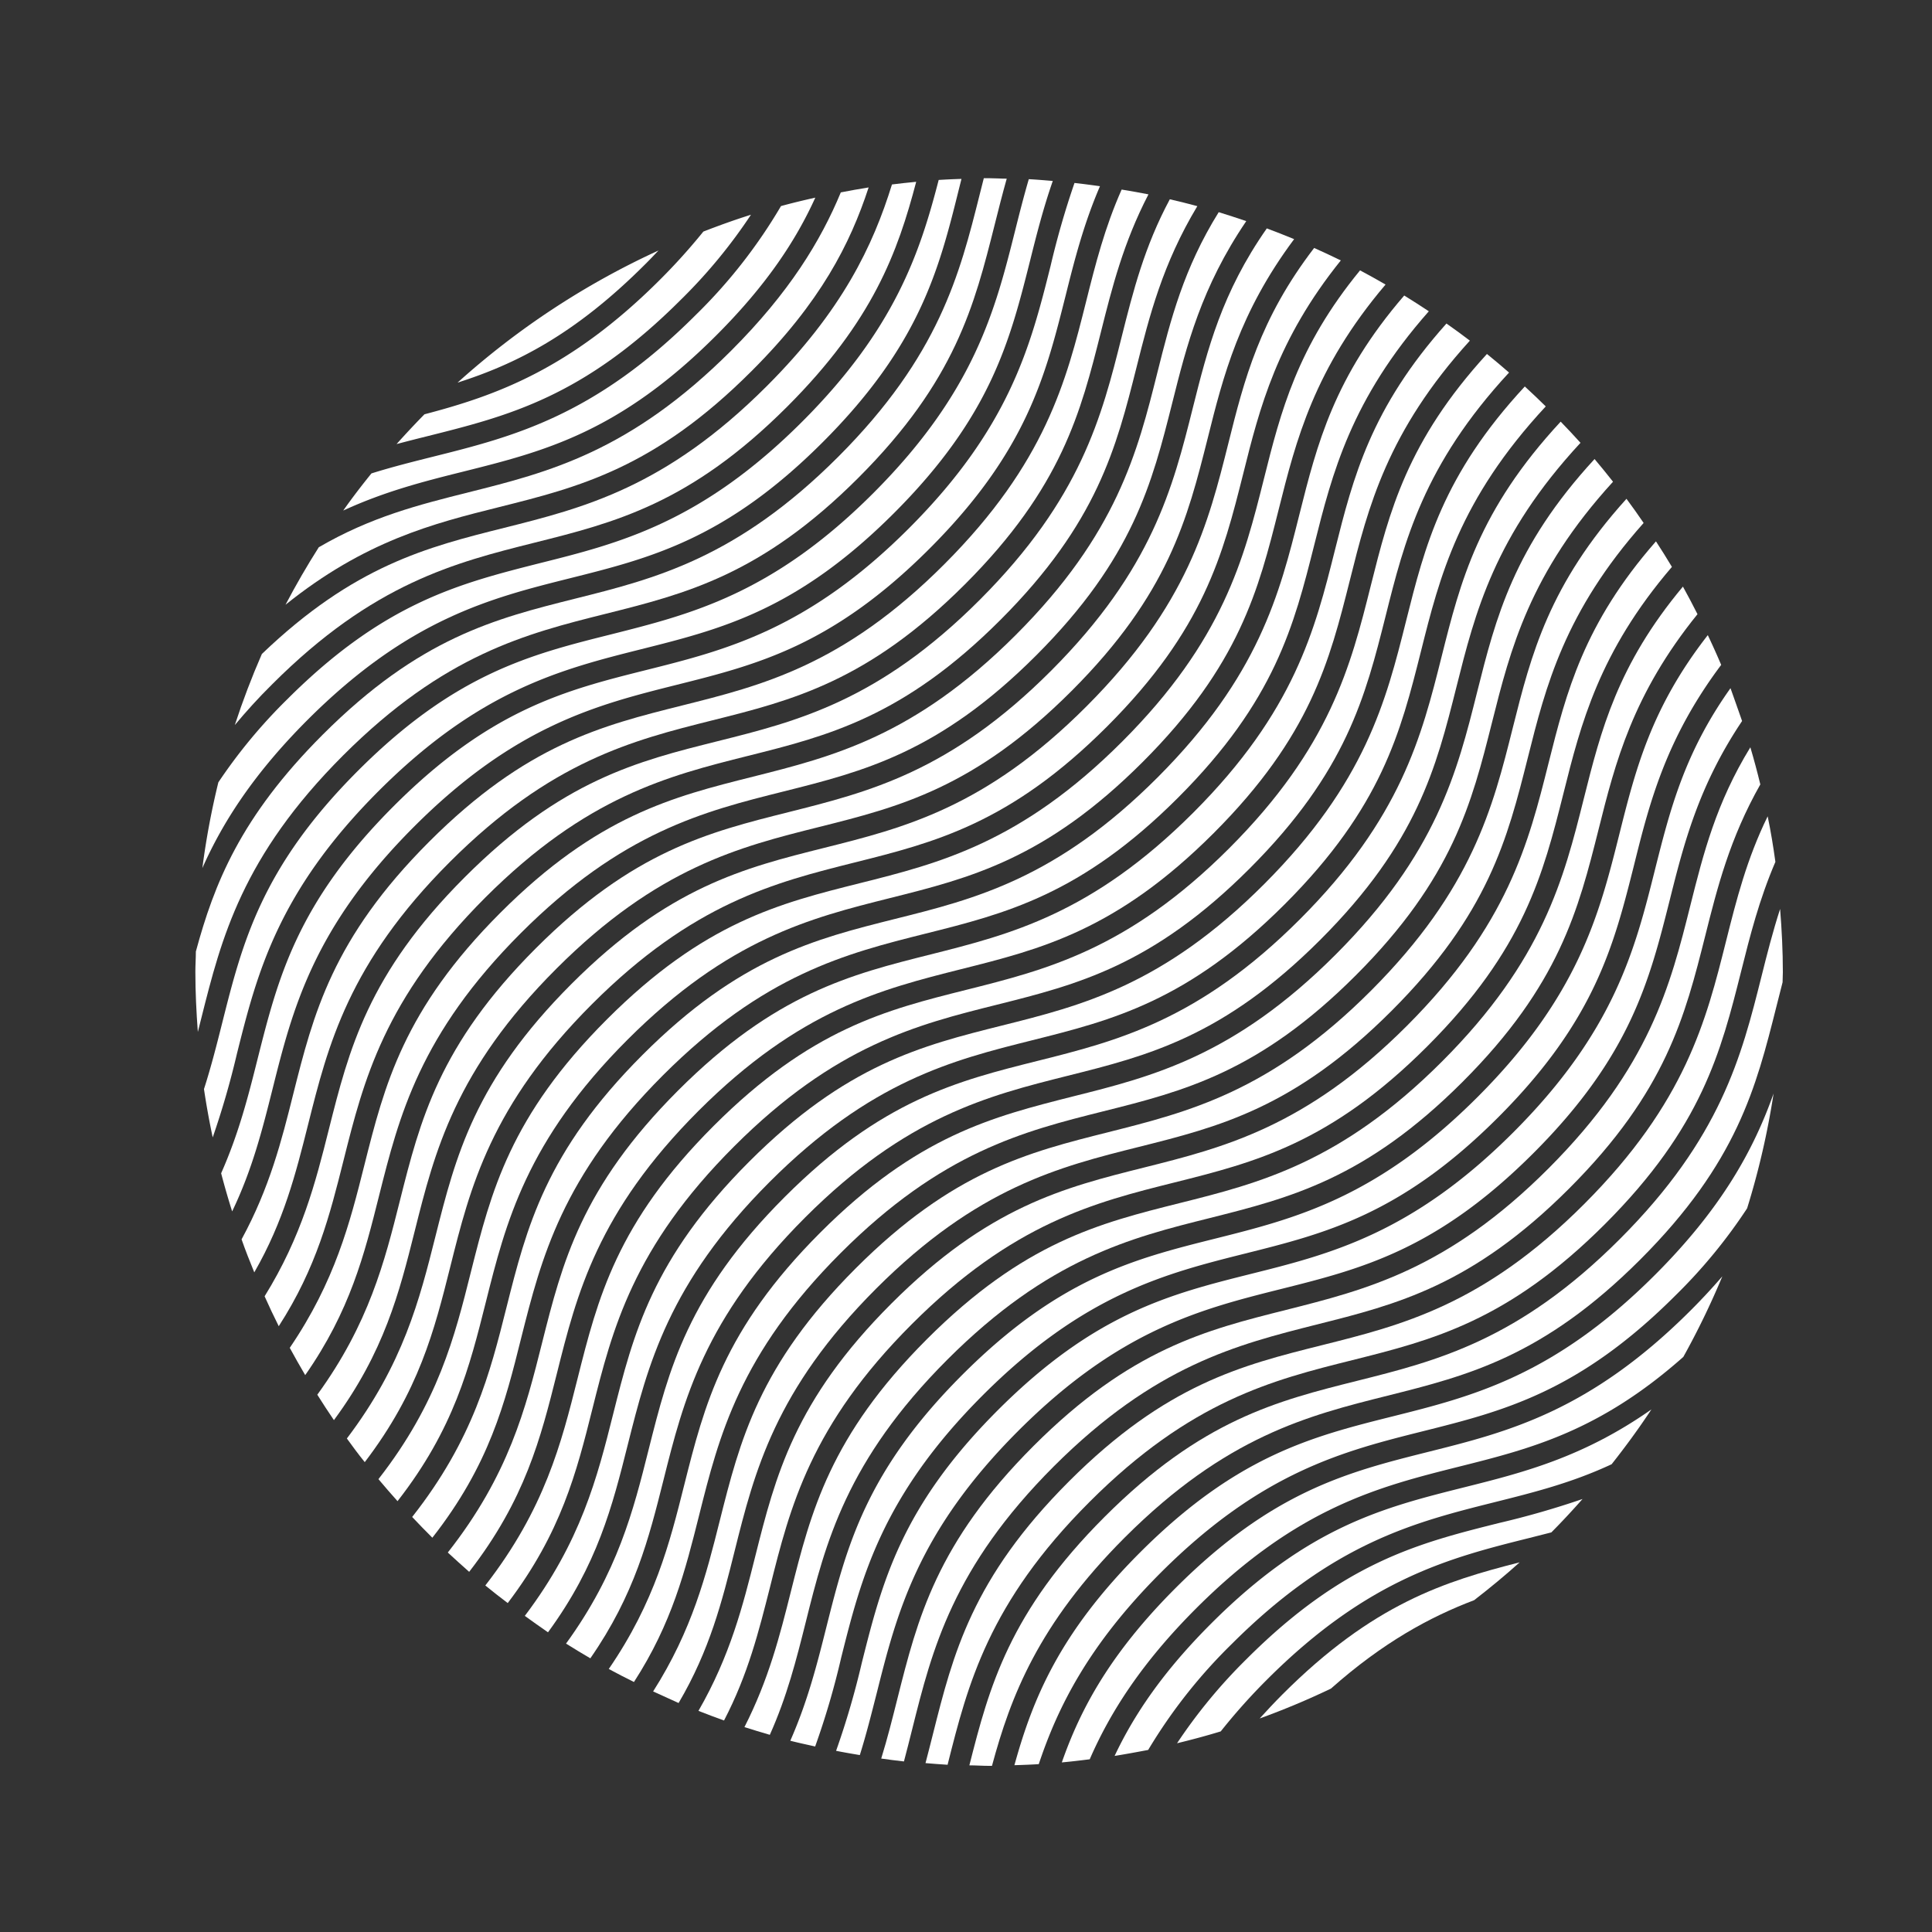 <svg id="Laag_1" data-name="Laag 1" xmlns="http://www.w3.org/2000/svg" viewBox="0 0 500 500"><rect x="0" y="0" width="500" height="500" fill="#333333" stroke="none"/><defs><style>.cls-1{fill:#fff;}</style></defs><title>backgroundTekengebied 1 kopie 5</title><path class="cls-1" d="M180.78,287.48C207,261.29,228.2,256,248.73,250.82c20.71-5.2,40.27-10.1,65.38-35.22s30-44.67,35.22-65.38c4.75-19,9.7-38.54,31.07-62.06-2-1.52-4-3-6.06-4.43-19.6,21.94-24.14,39.82-28.86,58.63-5.14,20.53-10.47,41.76-36.66,67.95S261.4,241.82,240.87,247c-20.71,5.2-40.27,10.1-65.38,35.22s-30,44.67-35.22,65.39c-4.22,16.81-8.57,34.09-24.38,54.18,1.81,1.69,3.66,3.33,5.53,5,14.49-18.68,18.51-34.62,22.69-51.29C149.26,334.9,154.59,313.68,180.78,287.48Z"/><path class="cls-1" d="M171.58,278.28c26.2-26.19,47.42-31.51,67.95-36.66,20.71-5.19,40.28-10.1,65.38-35.21s30-44.68,35.22-65.39c4.65-18.53,9.5-37.65,29.65-60.46-2.1-1.39-4.22-2.76-6.37-4.08-18.17,21.06-22.54,38.43-27.13,56.68-5.14,20.53-10.47,41.76-36.66,68s-47.42,31.52-68,36.66C211,243,191.4,247.88,166.29,273s-30,44.68-35.22,65.39c-4.22,16.81-8.57,34.1-24.4,54.2,1.72,1.82,3.45,3.62,5.22,5.37,14.78-18.86,18.81-34.91,23-51.72C140.07,325.71,145.39,304.48,171.58,278.28Z"/><path class="cls-1" d="M162.39,269.08c26.19-26.19,47.42-31.51,67.94-36.66,20.71-5.19,40.28-10.1,65.39-35.21s30-44.68,35.21-65.39c4.5-17.91,9.13-36.36,27.65-58.18-2.18-1.26-4.38-2.49-6.6-3.67-16.28,19.85-20.51,36.52-24.89,54-5.15,20.52-10.48,41.75-36.67,67.95S243,223.43,222.48,228.58c-20.71,5.19-40.28,10.1-65.39,35.21s-30,44.68-35.22,65.39C117.7,345.83,113.4,363,97.94,382.8c1.61,1.93,3.27,3.83,4.94,5.7,14.62-18.75,18.64-34.74,22.84-51.46C130.87,316.51,136.19,295.28,162.39,269.08Z"/><path class="cls-1" d="M153.19,259.89c26.19-26.19,47.42-31.52,67.95-36.67,20.71-5.19,40.27-10.1,65.38-35.21s30-44.67,35.22-65.39C326,105.53,330.48,87.93,347,67.4c-2.28-1.12-4.58-2.19-6.9-3.23C326,82.55,322,98.3,317.89,114.77c-5.15,20.53-10.48,41.75-36.67,68s-47.41,31.51-67.94,36.66c-20.71,5.19-40.28,10.1-65.38,35.21s-30,44.68-35.22,65.39c-4.09,16.27-8.32,33-22.91,52.25,1.5,2.08,3,4.11,4.63,6.12,14-18.34,18-34.07,22.12-50.51C121.67,307.31,127,286.08,153.19,259.89Z"/><path class="cls-1" d="M144,250.69c26.19-26.19,47.42-31.52,67.95-36.66,20.71-5.2,40.27-10.11,65.38-35.22s30-44.67,35.22-65.38c4-16.07,8.21-32.57,22.37-51.54q-3.5-1.45-7.07-2.78c-11.64,16.63-15.33,31.24-19.15,46.46-5.15,20.53-10.47,41.76-36.66,68S224.61,205,204.08,210.18c-20.71,5.19-40.27,10.1-65.38,35.21s-30,44.68-35.22,65.4c-3.94,15.67-8,31.76-21.36,50.16,1.4,2.22,2.82,4.42,4.3,6.58,13-17.65,16.9-32.94,20.9-48.89C112.47,298.11,117.8,276.88,144,250.69Z"/><path class="cls-1" d="M208.38,315.07c26.19-26.19,47.42-31.51,67.94-36.66,20.71-5.19,40.28-10.1,65.39-35.21s30-44.68,35.21-65.39c4.84-19.27,9.83-39.17,32.11-63.21-1.67-1.86-3.39-3.68-5.13-5.48-21.32,23-25.94,41.39-30.82,60.84-5.15,20.52-10.48,41.75-36.67,67.95S289,269.42,268.47,274.57c-20.71,5.19-40.28,10.1-65.39,35.21s-30,44.68-35.22,65.39c-3.93,15.68-8,31.78-21.37,50.19,2.07,1.31,4.17,2.57,6.29,3.81,11.46-16.5,15.13-31,18.93-46.14C176.86,362.5,182.18,341.27,208.38,315.07Z"/><path class="cls-1" d="M190,296.68c26.19-26.19,47.42-31.52,68-36.66,20.71-5.2,40.27-10.11,65.38-35.22s30-44.67,35.22-65.38c4.82-19.23,9.8-39.08,31.94-63-1.88-1.64-3.78-3.24-5.72-4.81-20.65,22.57-25.25,40.79-30.07,60-5.15,20.53-10.47,41.76-36.66,67.95S270.6,251,250.07,256.17c-20.71,5.19-40.27,10.1-65.38,35.21s-30,44.68-35.22,65.4c-4.18,16.63-8.47,33.72-23.87,53.54,1.89,1.56,3.84,3.06,5.8,4.55,13.84-18.22,17.81-33.88,21.91-50.24C158.46,344.1,163.79,322.87,190,296.68Z"/><path class="cls-1" d="M226.77,333.47c26.2-26.19,47.42-31.51,68-36.66,20.71-5.2,40.27-10.1,65.38-35.22s30-44.67,35.22-65.38c4.67-18.64,9.55-37.88,30-60.87-1.44-2.11-2.91-4.2-4.44-6.25-20.08,22.23-24.65,40.27-29.42,59.26-5.14,20.53-10.47,41.76-36.66,68S307.39,287.81,286.86,293c-20.71,5.2-40.27,10.1-65.38,35.22s-30,44.67-35.22,65.39c-3.5,13.94-7.1,28.2-17.23,44.13,2.18,1,4.36,2,6.59,3,8.08-13.73,11.23-26.26,14.48-39.25C195.25,380.89,200.58,359.67,226.77,333.47Z"/><path class="cls-1" d="M236,342.67c26.19-26.19,47.42-31.52,68-36.66,20.71-5.2,40.27-10.11,65.38-35.22s30-44.67,35.22-65.38c4.52-18.06,9.21-36.66,28.09-58.7-1.33-2.24-2.72-4.43-4.13-6.61-18.73,21.4-23.17,39-27.81,57.45-5.15,20.53-10.47,41.76-36.66,67.95S316.59,297,296.06,302.16c-20.71,5.19-40.27,10.1-65.38,35.21s-30,44.68-35.22,65.4c-3.19,12.71-6.46,25.69-14.7,40,2.19.86,4.39,1.7,6.62,2.49,6.22-11.94,9-23.09,11.92-34.6C204.45,390.09,209.78,368.86,236,342.67Z"/><path class="cls-1" d="M199.18,305.88c26.19-26.19,47.42-31.52,67.95-36.66,20.71-5.2,40.27-10.11,65.38-35.22s30-44.67,35.22-65.39c4.84-19.33,9.87-39.29,32.31-63.43-1.78-1.75-3.58-3.48-5.42-5.16-21.25,22.91-25.87,41.32-30.74,60.74-5.15,20.53-10.48,41.75-36.67,68s-47.41,31.51-67.94,36.66c-20.71,5.19-40.28,10.1-65.38,35.21s-30,44.68-35.22,65.39c-4.08,16.25-8.31,32.94-22.85,52.17,2,1.44,4,2.88,6,4.25,12.83-17.52,16.67-32.71,20.65-48.56C167.66,353.3,173,332.07,199.18,305.88Z"/><path class="cls-1" d="M245.17,351.87c26.19-26.19,47.42-31.52,68-36.66C333.83,310,353.39,305.1,378.5,280s30-44.67,35.22-65.39c4.31-17.22,8.81-34.94,25.59-55.66-1.22-2.41-2.47-4.79-3.77-7.14-16.94,20.28-21.22,37.2-25.67,54.95-5.15,20.53-10.48,41.75-36.67,67.95s-47.41,31.51-67.94,36.66c-20.71,5.19-40.28,10.1-65.38,35.21s-30,44.68-35.22,65.39c-2.82,11.24-5.72,22.69-12,35,2.17.7,4.36,1.35,6.57,2,4.45-9.93,6.86-19.43,9.3-29.17C213.65,399.29,219,378.06,245.17,351.87Z"/><path class="cls-1" d="M217.58,324.27c26.19-26.19,47.41-31.51,67.94-36.66,20.71-5.19,40.28-10.1,65.38-35.21s30-44.68,35.22-65.39c4.78-19,9.73-38.69,31.33-62.34-1.57-2-3.15-3.94-4.78-5.87-20.94,22.74-25.55,41.05-30.4,60.35-5.14,20.53-10.47,41.76-36.66,67.95s-47.42,31.52-67.95,36.66C257,289,237.39,293.87,212.28,319s-30,44.68-35.22,65.39c-3.74,14.93-7.62,30.23-19.51,47.54,2.14,1.17,4.33,2.28,6.52,3.37,9.85-15.24,13.28-28.88,16.84-43.06C186.06,371.7,191.38,350.47,217.58,324.27Z"/><path class="cls-1" d="M194.54,96C212.38,78.19,220,63.15,224.8,48.51c-2.42.37-4.81.83-7.2,1.28-5.2,12.55-13.34,25.93-28.36,40.95-26.19,26.19-47.41,31.51-67.94,36.66-12.84,3.22-25.25,6.34-38.8,14.23q-4.6,7.23-8.61,14.88c20.55-16.52,38.16-21,55.26-25.27C149.87,126.05,169.43,121.14,194.54,96Z"/><path class="cls-1" d="M185.34,86.83C198.43,73.75,206,62.17,211,51.15c-3,.67-6,1.39-8.88,2.18a135,135,0,0,1-22.09,28.21c-26.2,26.19-47.42,31.51-68,36.66-5.34,1.34-10.6,2.66-15.9,4.32-2.53,3.12-5,6.34-7.3,9.61,10.85-5,21-7.57,31.06-10.08C140.67,116.85,160.23,111.94,185.34,86.83Z"/><path class="cls-1" d="M170.42,64.83a205.45,205.45,0,0,0-52,34.19c14.95-4.77,30.26-12.34,48.5-30.58C168.16,67.22,169.3,66,170.42,64.83Z"/><path class="cls-1" d="M138.35,140.44c20.71-5.19,40.28-10.1,65.39-35.21,22.18-22.18,28.59-40,33.37-58.18-2.1.19-4.19.44-6.27.69-4.9,15.81-12.82,32.62-32.4,52.19C172.25,126.12,151,131.45,130.5,136.6c-20,5-38.89,9.8-62.73,32.65q-3.93,9-7,18.39c2.87-3.43,6-6.93,9.66-10.54C96.6,150.91,117.83,145.59,138.35,140.44Z"/><path class="cls-1" d="M176.14,77.63a136.11,136.11,0,0,0,18.21-22.06c-4.17,1.31-8.27,2.79-12.32,4.36a157.37,157.37,0,0,1-11.18,12.41c-23.25,23.25-42.58,30.05-61,34.88q-3.7,3.77-7.22,7.71c2.73-.73,5.43-1.41,8.12-2.08C131.47,107.65,151,102.75,176.14,77.63Z"/><path class="cls-1" d="M98,204.7C124.19,178.51,145.42,173.18,166,168c20.71-5.2,40.27-10.11,65.38-35.22s30-44.67,35.22-65.38c1.68-6.73,3.41-13.54,5.86-20.57-2.07-.17-4.13-.35-6.21-.46-1.28,4.38-2.39,8.75-3.5,13.17-5.15,20.53-10.47,41.76-36.66,68S178.62,159,158.09,164.19c-20.71,5.19-40.27,10.1-65.38,35.21s-30,44.68-35.22,65.4c-1.41,5.6-2.84,11.26-4.7,17.05.63,4.22,1.38,8.38,2.26,12.51a219.72,219.72,0,0,0,6.28-21.71C66.48,252.12,71.81,230.89,98,204.7Z"/><path class="cls-1" d="M107.2,213.9c26.19-26.19,47.42-31.52,67.94-36.67,20.72-5.19,40.28-10.1,65.39-35.21s30-44.67,35.22-65.39c2.3-9.21,4.67-18.56,8.92-28.44-2.19-.3-4.38-.6-6.59-.84a218.57,218.57,0,0,0-6.18,21.43c-5.15,20.53-10.48,41.75-36.67,67.95s-47.41,31.51-67.94,36.66c-20.71,5.19-40.28,10.1-65.38,35.21s-30,44.68-35.23,65.39c-2.4,9.58-4.87,19.33-9.45,29.65q1.31,5,2.85,9.87c5.21-10.84,7.8-21.11,10.45-31.66C75.68,261.32,81,240.09,107.2,213.9Z"/><path class="cls-1" d="M116.4,223.09c26.19-26.19,47.42-31.51,67.94-36.66,20.71-5.19,40.28-10.1,65.39-35.21s30-44.68,35.21-65.39c2.86-11.38,5.78-23,12.28-35.53-2.3-.47-4.62-.85-6.94-1.24-4.37,9.84-6.76,19.26-9.18,28.92-5.15,20.52-10.48,41.75-36.67,68S197,177.44,176.49,182.59c-20.71,5.19-40.28,10.1-65.39,35.21s-30,44.68-35.22,65.39c-3,12-6.11,24.23-13.36,37.55,1,2.88,2.14,5.73,3.29,8.55,7.65-13.34,10.74-25.58,13.92-38.24C84.88,270.52,90.2,249.29,116.4,223.09Z"/><path class="cls-1" d="M125.59,232.29c26.2-26.19,47.42-31.51,67.95-36.66,20.71-5.19,40.28-10.1,65.38-35.21s30-44.68,35.22-65.39c3.32-13.22,6.74-26.74,15.73-41.68-2.36-.64-4.74-1.23-7.12-1.78-6.6,12.32-9.49,23.78-12.46,35.6-5.14,20.53-10.47,41.76-36.66,68s-47.42,31.52-67.95,36.66C165,197,145.41,201.89,120.3,227s-30,44.68-35.22,65.39c-3.42,13.64-7,27.59-16.6,43.09,1.17,2.61,2.38,5.19,3.66,7.74,9.81-15.21,13.23-28.83,16.79-43C94.08,279.72,99.4,258.49,125.59,232.29Z"/><path class="cls-1" d="M147.55,149.64c20.71-5.19,40.28-10.1,65.38-35.21S243,69.75,248.15,49c.23-.9.45-1.8.68-2.7q-3,.09-5.9.27c-4.87,18.87-11.4,38.63-35.29,62.52-26.19,26.19-47.42,31.52-67.95,36.66C119,151,99.42,155.9,74.31,181a137.12,137.12,0,0,0-17.8,21.47,202.89,202.89,0,0,0-4.14,22.19C57.6,212.86,65.61,200.3,79.6,186.3,105.8,160.11,127,154.79,147.55,149.64Z"/><path class="cls-1" d="M88.8,195.5c26.2-26.19,47.42-31.51,68-36.66,20.71-5.2,40.27-10.1,65.38-35.22s30-44.67,35.22-65.38c1-4,2-7.94,3.14-12-1.5,0-3-.12-4.51-.12-.48,0-.94,0-1.42,0-.35,1.39-.71,2.79-1.06,4.19-5.15,20.53-10.47,41.76-36.66,67.95s-47.42,31.51-68,36.66c-20.71,5.2-40.27,10.1-65.38,35.22-21.34,21.34-28.09,38.67-32.82,56.11,0,1.75-.13,3.49-.13,5.26,0,5.24.26,10.42.64,15.56l.93-3.69C57.28,242.92,62.61,221.69,88.8,195.5Z"/><path class="cls-1" d="M134.79,241.49c26.2-26.19,47.42-31.51,68-36.66,20.71-5.2,40.27-10.1,65.38-35.22s30-44.67,35.22-65.38c3.7-14.77,7.54-29.92,19.14-47-2.36-.8-4.73-1.59-7.13-2.32-9.08,14.61-12.43,27.79-15.86,41.47-5.14,20.53-10.47,41.76-36.66,67.95S215.41,195.83,194.88,201c-20.71,5.2-40.27,10.1-65.38,35.22s-30,44.67-35.22,65.39c-3.72,14.83-7.58,30-19.29,47.21,1.29,2.39,2.64,4.73,4,7.06,11.61-16.62,15.3-31.21,19.11-46.42C103.27,288.91,108.6,267.69,134.79,241.49Z"/><path class="cls-1" d="M393.29,404.33C374,409.24,355.37,415,331.86,438.55c-2.11,2.11-4,4.16-5.86,6.19q9.45-3.42,18.44-7.73c13.42-11.9,25.57-18.53,37.06-22.88C385.55,411,389.49,407.75,393.29,404.33Z"/><path class="cls-1" d="M272.76,379.46C299,353.27,320.18,348,340.71,342.8c20.71-5.2,40.27-10.1,65.38-35.21s30-44.68,35.22-65.39c3.13-12.48,6.35-25.23,14.26-39.19q-1.17-4.84-2.58-9.61c-8.83,14.4-12.14,27.43-15.53,40.94-5.14,20.53-10.47,41.76-36.66,68S353.38,333.8,332.85,339c-20.71,5.2-40.27,10.1-65.38,35.22s-30,44.67-35.22,65.39c-1.28,5.1-2.57,10.25-4.19,15.5,1.95.27,3.9.54,5.88.75.74-2.79,1.45-5.58,2.15-8.4C241.24,426.88,246.57,405.66,272.76,379.46Z"/><path class="cls-1" d="M386.7,388.79c10.14-2.54,20-5,30.39-9.85,3.62-4.58,7.07-9.3,10.3-14.19-17.72,12.44-33.33,16.38-48.55,20.19-20.71,5.2-40.27,10.1-65.38,35.22-12.53,12.52-20,23.67-25,34.27,2.91-.47,5.81-1,8.69-1.55a135.86,135.86,0,0,1,21.64-27.43C345,399.26,366.17,393.94,386.7,388.79Z"/><path class="cls-1" d="M263.57,370.26c26.19-26.19,47.41-31.51,67.94-36.66,20.71-5.19,40.28-10.1,65.38-35.21s30-44.68,35.22-65.39c3.66-14.6,7.45-29.56,18.74-46.4-1-2.86-2-5.7-3-8.5-12,16.88-15.68,31.65-19.55,47-5.14,20.53-10.47,41.76-36.66,67.95s-47.42,31.52-68,36.66c-20.71,5.2-40.27,10.11-65.38,35.22s-30,44.68-35.22,65.39a213.11,213.11,0,0,1-6.66,22.79c2,.4,4.09.76,6.14,1.1,1.68-5.35,3-10.65,4.37-16C232.05,417.69,237.37,396.46,263.57,370.26Z"/><path class="cls-1" d="M282,388.66c26.19-26.19,47.42-31.52,68-36.66,20.71-5.2,40.27-10.1,65.38-35.22s30-44.67,35.22-65.38c2.3-9.18,4.65-18.51,8.87-28.35-.55-4-1.19-7.9-2-11.79-5.41,11.07-8.06,21.52-10.76,32.28-5.15,20.53-10.47,41.76-36.66,68S362.58,343,342.05,348.15c-20.71,5.19-40.27,10.1-65.38,35.21s-30,44.68-35.22,65.4c-.63,2.49-1.26,5-1.93,7.53,1.91.15,3.82.33,5.74.43l0-.11C250.44,436.08,255.77,414.85,282,388.66Z"/><path class="cls-1" d="M395.9,398l5.59-1.42c2.78-2.8,5.46-5.69,8.07-8.64A221.84,221.84,0,0,1,388,394.14c-20.71,5.19-40.27,10.1-65.38,35.21a137.1,137.1,0,0,0-18,21.8c3.81-.92,7.58-1.93,11.31-3.07a155.83,155.83,0,0,1,12-13.43C354.14,408.46,375.37,403.13,395.9,398Z"/><path class="cls-1" d="M359.11,361.2c20.71-5.2,40.27-10.11,65.38-35.22s30-44.67,35.22-65.39q.8-3.16,1.62-6.38c0-.88.07-1.75.07-2.63,0-5.51-.28-11-.71-16.34-1.89,5.84-3.36,11.62-4.83,17.5-5.15,20.53-10.48,41.75-36.67,67.95s-47.41,31.51-67.94,36.66c-20.71,5.19-40.28,10.1-65.38,35.21-24.68,24.68-29.85,44-35,64.31,1.69,0,3.36.13,5.06.13l.79,0c4.82-17.85,11.93-36.66,34.39-59.12C317.35,371.67,338.58,366.34,359.11,361.2Z"/><path class="cls-1" d="M377.5,379.59c18.68-4.68,36.43-9.19,58.14-28.42a204.61,204.61,0,0,0,10.1-20.86c-2.48,2.87-5.16,5.78-8.15,8.77-26.19,26.19-47.42,31.52-67.95,36.66-20.71,5.2-40.27,10.11-65.38,35.22-16.88,16.88-24.61,31.25-29.46,45.15,2.42-.22,4.82-.51,7.22-.81,5.22-12,13.28-24.79,27.54-39.05C335.75,390.06,357,384.74,377.5,379.59Z"/><path class="cls-1" d="M254.37,361.06c26.19-26.19,47.42-31.51,67.94-36.66,20.71-5.19,40.28-10.1,65.39-35.21s30-44.68,35.21-65.39c4-16.12,8.25-32.68,22.53-51.73-1.1-2.6-2.26-5.16-3.46-7.7-14.68,18.81-18.71,34.82-22.91,51.58-5.15,20.52-10.48,41.75-36.67,67.95S335,315.41,314.46,320.56c-20.71,5.19-40.28,10.1-65.39,35.21s-30,44.68-35.22,65.39c-2.38,9.49-4.82,19.13-9.32,29.34,2.12.55,4.28,1,6.43,1.49a205.13,205.13,0,0,0,6.74-23C222.85,408.49,228.17,387.26,254.37,361.06Z"/><path class="cls-1" d="M368.3,370.39c20.71-5.19,40.28-10.1,65.39-35.21a136.64,136.64,0,0,0,18.46-22.46A204.28,204.28,0,0,0,459,283c-5.05,14.27-13.22,29.46-30.61,46.86C402.2,356.08,381,361.4,360.45,366.55c-20.71,5.19-40.28,10.1-65.39,35.21-20.92,20.92-27.81,38-32.53,55.07,2.11-.06,4.21-.14,6.3-.27,5-15,13.05-31,31.53-49.51C326.55,380.86,347.78,375.54,368.3,370.39Z"/></svg>